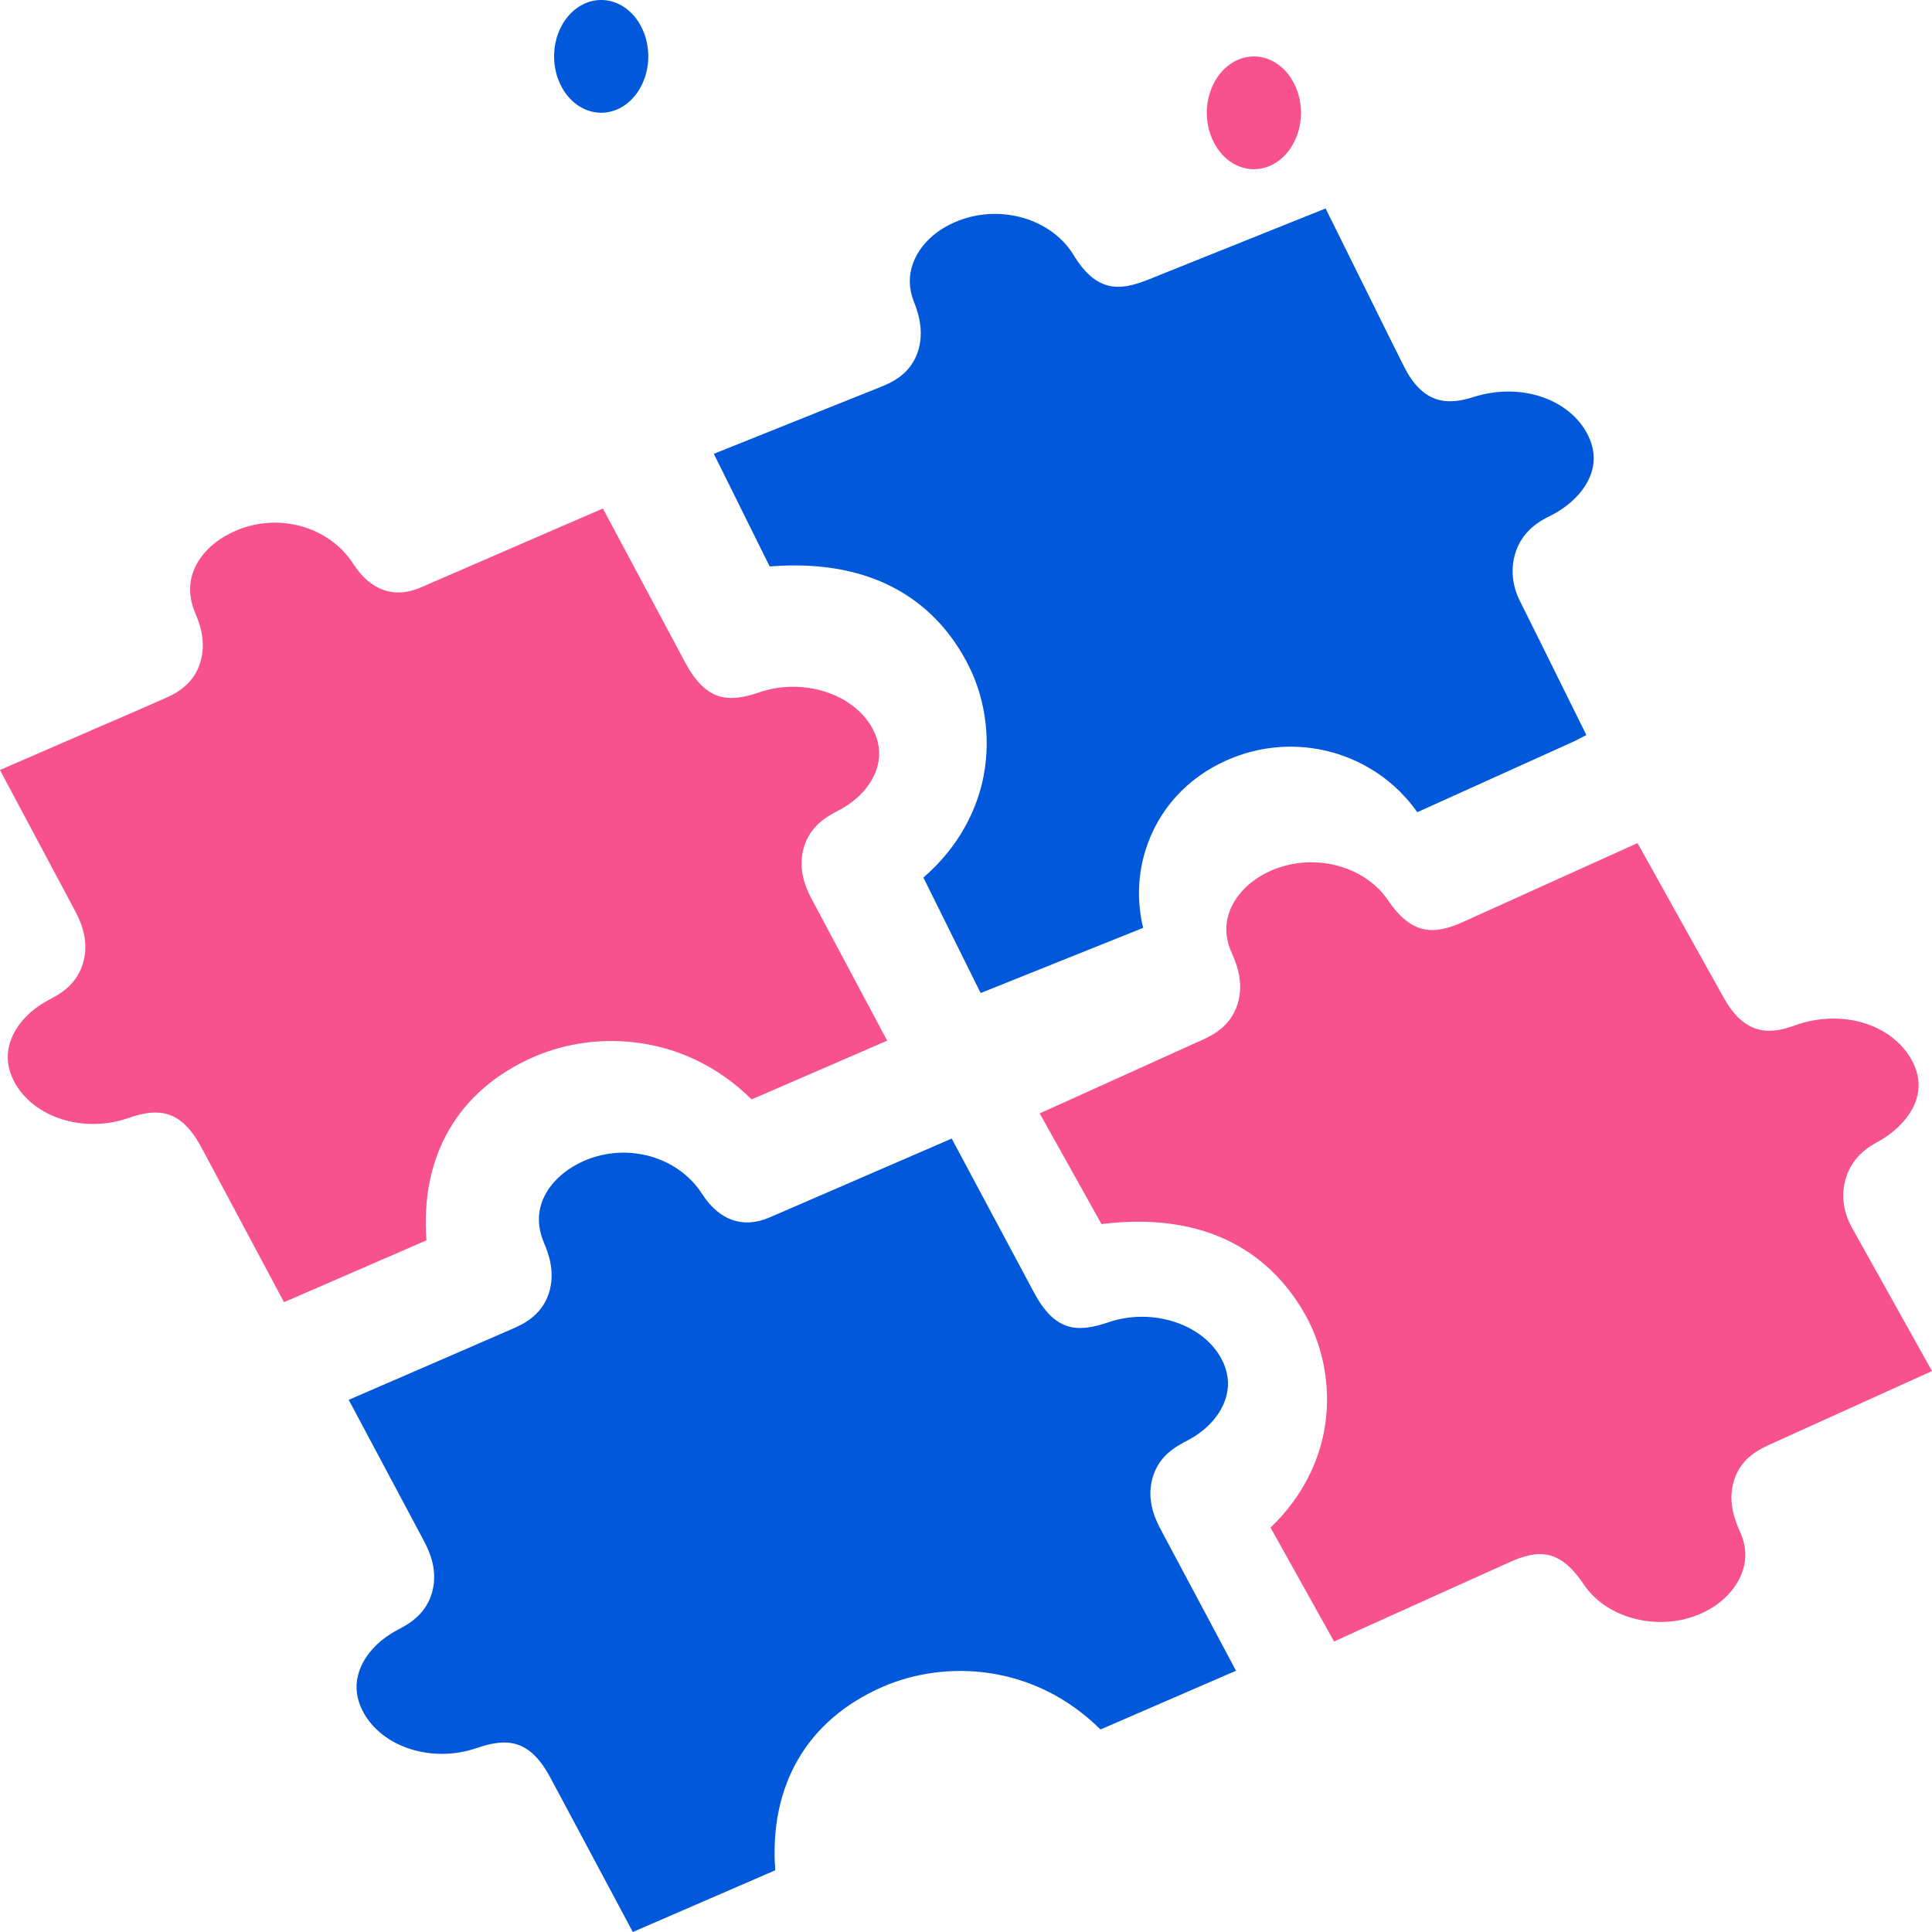 <svg width="40" height="40" viewBox="0 0 40 40" fill="none" xmlns="http://www.w3.org/2000/svg">
<path d="M11.045 21.885C9.482 22.57 8.697 23.932 8.829 25.68L5.88 26.96L4.174 23.764C3.885 23.222 3.577 23.034 3.218 23.034C3.044 23.034 2.858 23.076 2.66 23.148C1.724 23.47 0.684 23.136 0.291 22.389C0.161 22.14 0.128 21.887 0.192 21.638C0.287 21.269 0.582 20.931 1.004 20.706C1.229 20.587 1.607 20.387 1.731 19.897C1.853 19.418 1.636 19.012 1.532 18.817C1.043 17.9 0.553 16.983 0.058 16.053L0 15.942L1.987 15.079C2.46 14.877 2.931 14.671 3.401 14.464C3.591 14.38 3.986 14.207 4.141 13.735C4.29 13.277 4.114 12.862 4.046 12.704C3.922 12.415 3.903 12.133 3.99 11.868C4.11 11.502 4.434 11.181 4.874 10.991C5.764 10.603 6.815 10.899 7.315 11.675C7.67 12.227 8.166 12.4 8.713 12.162C9.482 11.829 10.248 11.497 11.014 11.164L12.482 10.528L14.184 13.712C14.618 14.523 15.076 14.555 15.723 14.333C16.63 14.024 17.683 14.363 18.069 15.092C18.201 15.341 18.236 15.599 18.17 15.853C18.075 16.221 17.786 16.555 17.373 16.773C17.127 16.901 16.758 17.097 16.632 17.584C16.51 18.063 16.724 18.466 16.828 18.657C17.303 19.551 17.78 20.441 18.263 21.349L18.368 21.546L15.562 22.762C14.184 21.398 12.34 21.316 11.045 21.885Z" fill="#F7528E"/>
<path d="M25.471 34.366L25.59 34.591L22.784 35.807C21.406 34.44 19.566 34.359 18.267 34.927C16.704 35.612 15.921 36.972 16.051 38.722L13.102 40L11.396 36.806C11.107 36.265 10.799 36.077 10.44 36.077C10.266 36.077 10.08 36.119 9.88 36.188C8.947 36.512 7.906 36.178 7.513 35.432C7.383 35.182 7.348 34.93 7.414 34.68C7.507 34.312 7.804 33.973 8.226 33.748C8.451 33.63 8.829 33.429 8.953 32.94C9.075 32.46 8.858 32.055 8.754 31.86L7.22 28.982L9.19 28.129C9.669 27.922 10.146 27.714 10.623 27.506C10.812 27.422 11.208 27.249 11.363 26.777C11.512 26.32 11.334 25.904 11.268 25.746C11.142 25.454 11.125 25.175 11.212 24.911C11.332 24.547 11.656 24.226 12.096 24.033C12.986 23.648 14.037 23.942 14.537 24.72C14.892 25.272 15.388 25.442 15.935 25.205C16.691 24.878 17.447 24.55 18.203 24.223L19.704 23.573L21.406 26.757C21.84 27.568 22.298 27.598 22.945 27.378C23.852 27.066 24.905 27.407 25.291 28.137C25.423 28.386 25.458 28.643 25.392 28.898C25.297 29.266 25.008 29.6 24.595 29.818C24.349 29.946 23.98 30.139 23.854 30.628C23.732 31.108 23.947 31.509 24.05 31.701C24.523 32.586 24.992 33.466 25.471 34.366Z" fill="#0158DB"/>
<path d="M35.902 30.646C35.756 31.108 35.938 31.518 36.035 31.736C36.15 31.996 36.167 32.255 36.084 32.51C35.966 32.883 35.653 33.212 35.223 33.405C34.362 33.79 33.273 33.523 32.792 32.806C32.294 32.062 31.848 32.075 31.245 32.347C30.262 32.792 29.279 33.234 28.277 33.686L27.621 33.986L26.305 31.627C27.022 30.94 27.303 30.198 27.41 29.652C27.571 28.826 27.429 27.939 27.022 27.217C26.435 26.176 25.233 25.044 22.805 25.343L21.526 23.052L24.845 21.551C25.078 21.447 25.471 21.269 25.622 20.79C25.768 20.325 25.584 19.915 25.496 19.717C25.376 19.448 25.357 19.178 25.44 18.919C25.558 18.548 25.873 18.221 26.309 18.029C27.179 17.643 28.247 17.912 28.74 18.642C29.234 19.371 29.7 19.354 30.293 19.087L33.903 17.455L34.979 19.386C35.219 19.818 35.458 20.246 35.698 20.674C36.146 21.47 36.685 21.403 37.154 21.232C38.114 20.884 39.155 21.188 39.577 21.942C39.715 22.189 39.756 22.439 39.698 22.683C39.612 23.054 39.304 23.408 38.858 23.652C38.726 23.724 38.321 23.944 38.197 24.463C38.143 24.686 38.127 25.029 38.344 25.42C38.715 26.085 39.087 26.752 39.459 27.417L40 28.386L36.693 29.884C36.435 29.998 36.051 30.174 35.902 30.646Z" fill="#F7528E"/>
<path d="M31.363 11.485C31.303 11.7 31.27 12.041 31.466 12.439C31.764 13.035 32.059 13.631 32.354 14.229C32.517 14.558 32.681 14.889 32.844 15.218L32.596 15.346L29.374 16.802C29.362 16.807 29.353 16.81 29.343 16.815C28.461 15.564 26.811 15.111 25.396 15.742C24.578 16.105 23.984 16.76 23.721 17.588C23.554 18.115 23.538 18.674 23.668 19.21C22.557 19.655 21.441 20.103 20.303 20.56L19.118 18.169C19.884 17.505 20.202 16.76 20.334 16.209C20.524 15.401 20.425 14.521 20.058 13.789C19.523 12.721 18.374 11.534 15.935 11.727L14.779 9.396C15.485 9.112 16.189 8.83 16.894 8.548L18.191 8.029C18.43 7.933 18.827 7.775 18.994 7.307C19.155 6.855 18.996 6.437 18.918 6.239C18.814 5.97 18.81 5.705 18.903 5.451C19.041 5.073 19.378 4.751 19.835 4.573C20.721 4.222 21.77 4.531 22.224 5.275C22.687 6.037 23.155 6.037 23.761 5.794L27.445 4.316L28.397 6.237C28.62 6.687 28.841 7.139 29.068 7.587C29.481 8.415 30.027 8.373 30.506 8.22C31.479 7.911 32.499 8.252 32.879 9.013C33.001 9.26 33.028 9.507 32.961 9.745C32.854 10.125 32.526 10.474 32.055 10.701C31.918 10.771 31.507 10.973 31.363 11.485Z" fill="#0158DB"/>
<path d="M12.447 2.334C12.986 2.334 13.422 1.811 13.422 1.167C13.422 0.522 12.986 0 12.447 0C11.909 0 11.472 0.522 11.472 1.167C11.472 1.811 11.909 2.334 12.447 2.334Z" fill="#0158DB"/>
<path d="M25.96 3.503C26.499 3.503 26.935 2.98 26.935 2.336C26.935 1.692 26.499 1.169 25.96 1.169C25.422 1.169 24.986 1.692 24.986 2.336C24.986 2.98 25.422 3.503 25.96 3.503Z" fill="#F7528E"/>
</svg>
